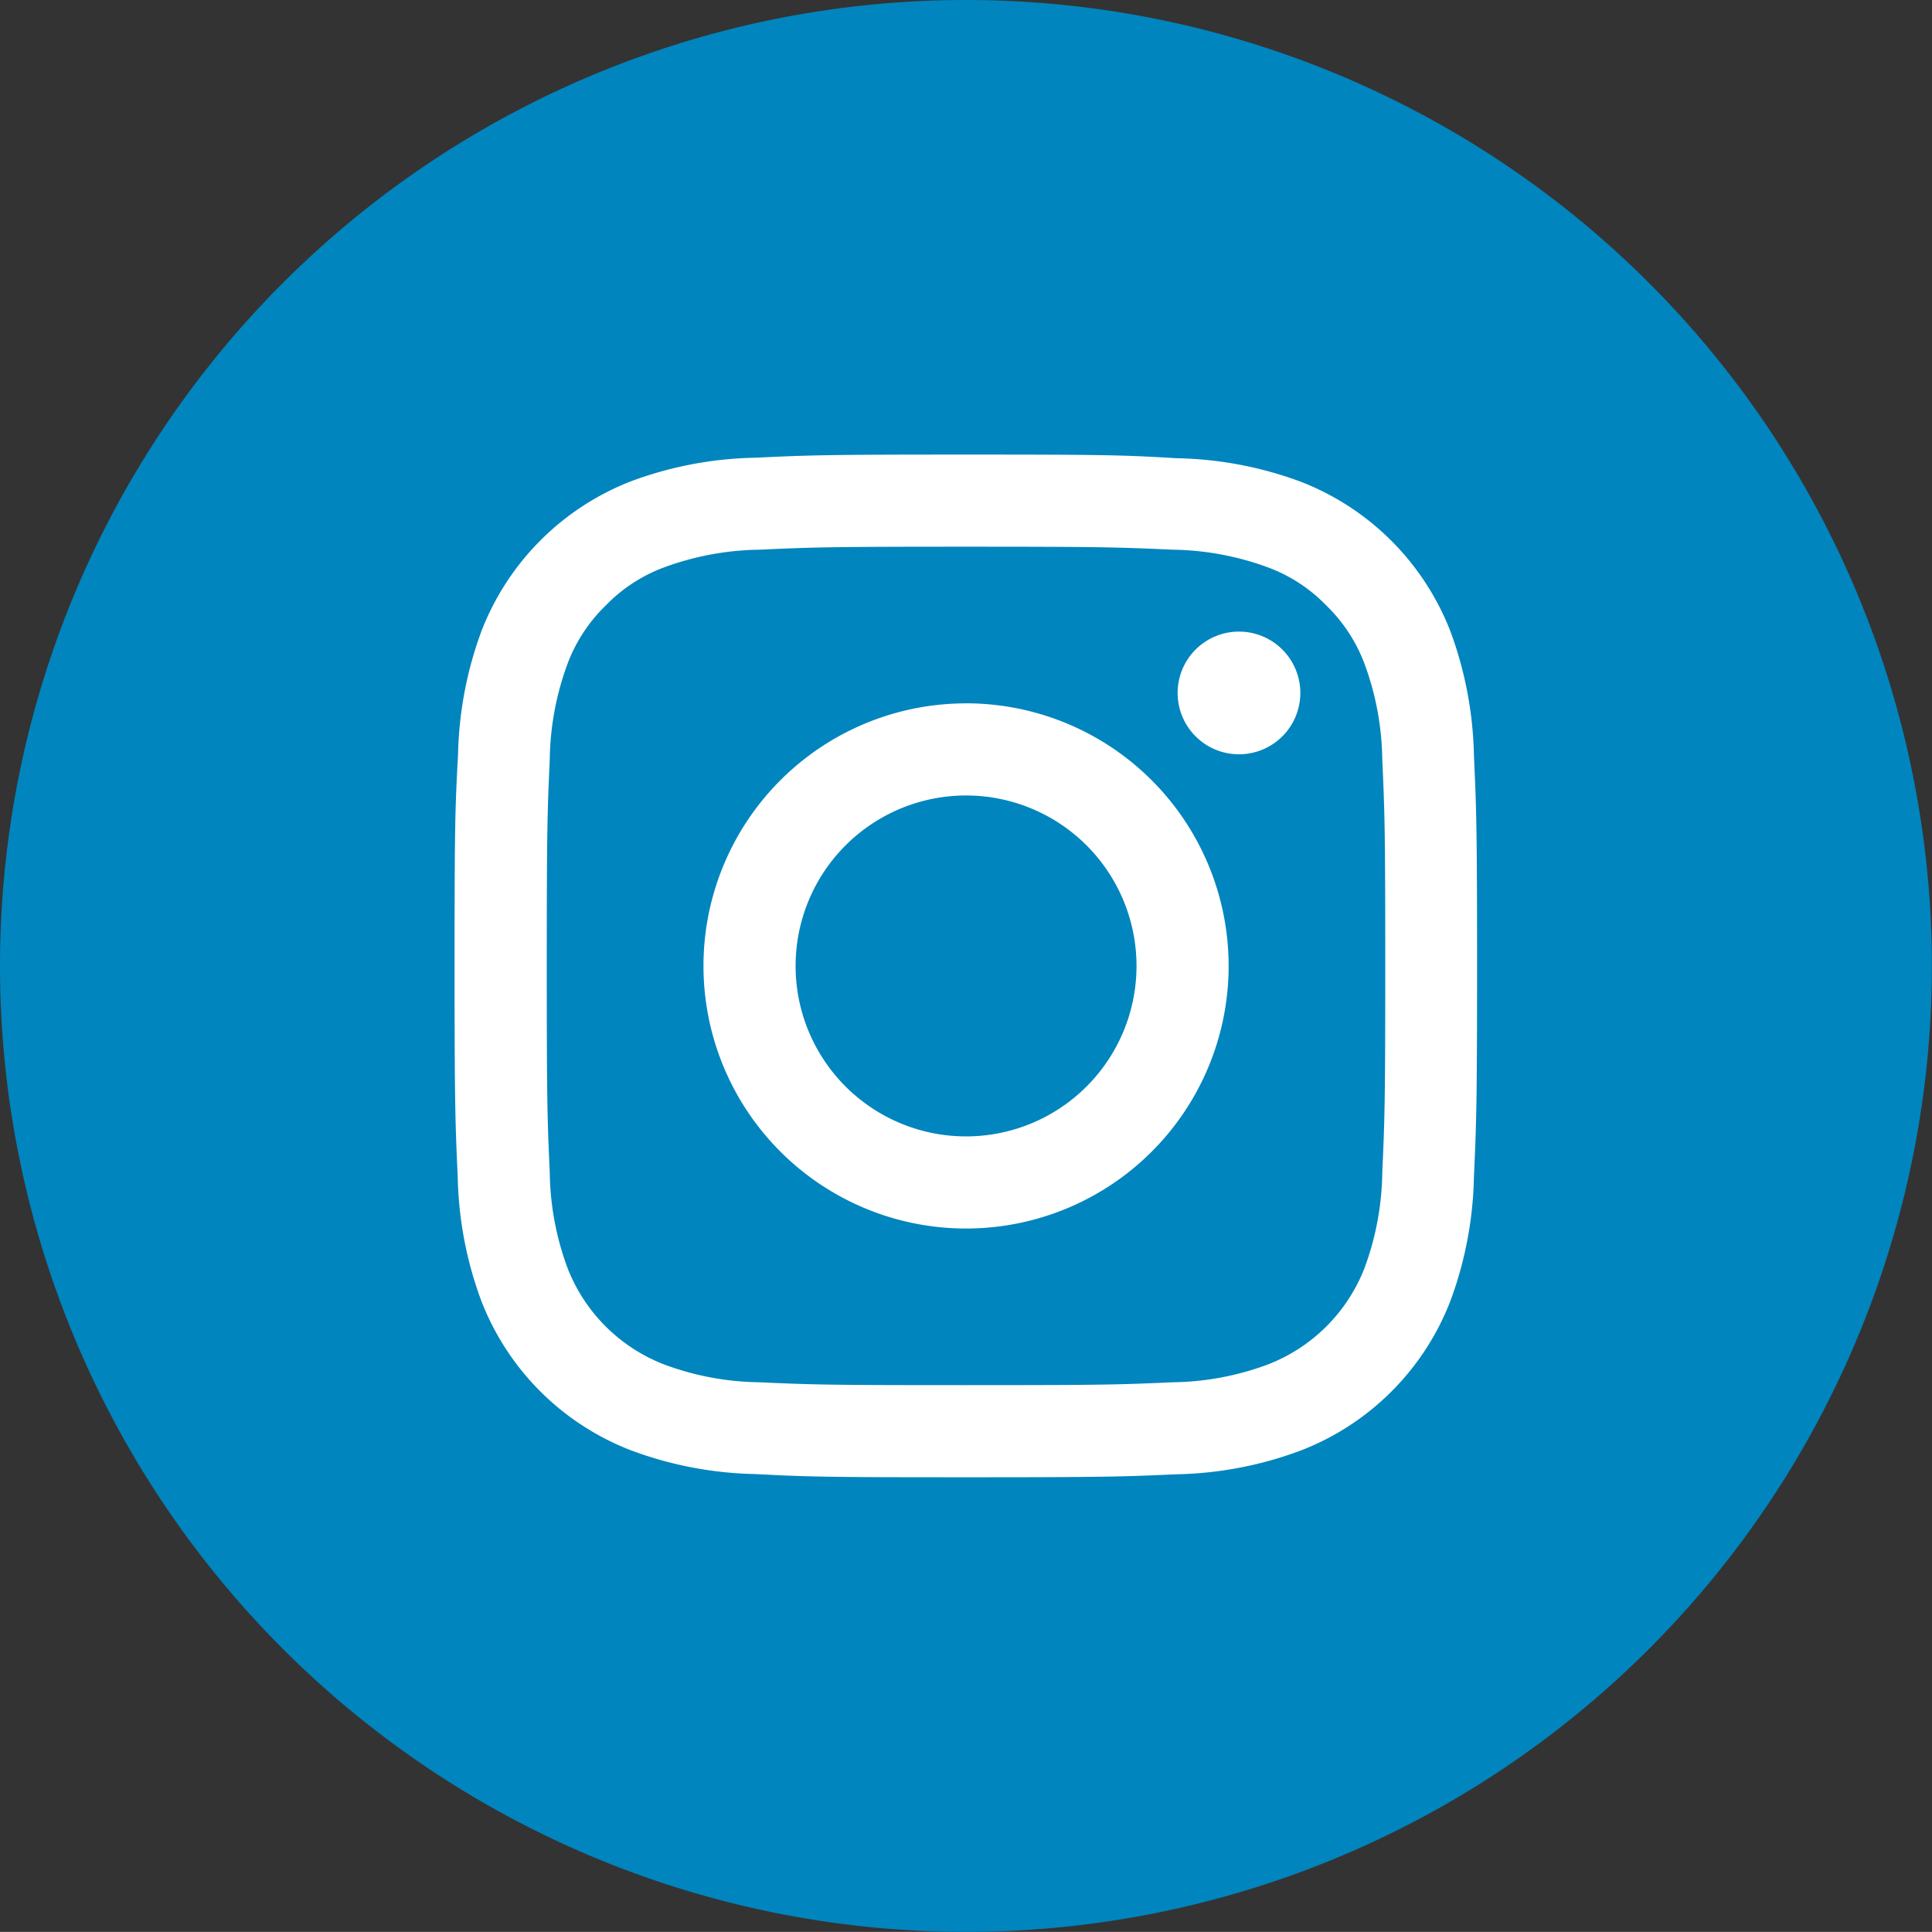 <svg id="Layer_1" data-name="Layer 1" xmlns="http://www.w3.org/2000/svg" viewBox="0 0 49.157 49.154">
  <rect x="0" y="0" width="49.157" height="49.154" fill="#333333" stroke="none"/>
  <defs>
    <style>
      .cls-1 {
        fill: #0085be;
      }

      .cls-2 {
        fill: #fff;
      }
    </style>
  </defs>
  <title>Sport Assure-instagram icon</title>
  <path class="cls-1" d="M25,49.577A24.577,24.577,0,1,0,.422,25,24.579,24.579,0,0,0,25,49.577" transform="translate(-0.422 -0.423)"/>
  <path class="cls-2" d="M25,11.989c-3.534,0-3.978.014-5.365,0.08a9.531,9.531,0,0,0-3.159.6,6.671,6.671,0,0,0-3.8,3.8,9.621,9.621,0,0,0-.6,3.159C12,21.023,11.988,21.467,11.988,25s0.017,3.974.08,5.365a9.579,9.579,0,0,0,.6,3.156,6.645,6.645,0,0,0,3.8,3.8,9.521,9.521,0,0,0,3.159.607C21.022,38,21.466,38.01,25,38.01s3.978-.014,5.365-0.076a9.521,9.521,0,0,0,3.159-.607,6.645,6.645,0,0,0,3.8-3.8,9.579,9.579,0,0,0,.6-3.156c0.062-1.391.08-1.831,0.08-5.365s-0.017-3.978-.08-5.365a9.621,9.621,0,0,0-.6-3.159,6.671,6.671,0,0,0-3.8-3.8,9.531,9.531,0,0,0-3.159-.6C28.978,12,28.534,11.989,25,11.989m0,2.344c3.475,0,3.884.014,5.258,0.076a7.288,7.288,0,0,1,2.417.447,3.993,3.993,0,0,1,1.495.975,4.034,4.034,0,0,1,.975,1.495,7.268,7.268,0,0,1,.447,2.417c0.062,1.37.076,1.783,0.076,5.258s-0.014,3.884-.076,5.258a7.241,7.241,0,0,1-.447,2.414,4.3,4.3,0,0,1-2.469,2.469,7.172,7.172,0,0,1-2.417.451c-1.373.062-1.783,0.073-5.258,0.073s-3.884-.01-5.258-0.073a7.172,7.172,0,0,1-2.417-.451,4.3,4.3,0,0,1-2.469-2.469,7.241,7.241,0,0,1-.447-2.414c-0.062-1.373-.076-1.786-0.076-5.258s0.014-3.888.076-5.258a7.268,7.268,0,0,1,.447-2.417,4.034,4.034,0,0,1,.975-1.495,3.993,3.993,0,0,1,1.495-.975,7.288,7.288,0,0,1,2.417-.447c1.373-.062,1.783-0.076,5.258-0.076" transform="translate(-0.422 -0.423)"/>
  <path class="cls-2" d="M25,29.337A4.337,4.337,0,1,1,29.339,25,4.337,4.337,0,0,1,25,29.337m0-11.018A6.681,6.681,0,1,0,31.683,25,6.684,6.684,0,0,0,25,18.318" transform="translate(-0.422 -0.423)"/>
  <path class="cls-2" d="M33.507,18.054a1.561,1.561,0,1,1-1.561-1.561,1.561,1.561,0,0,1,1.561,1.561" transform="translate(-0.422 -0.423)"/>
</svg>
